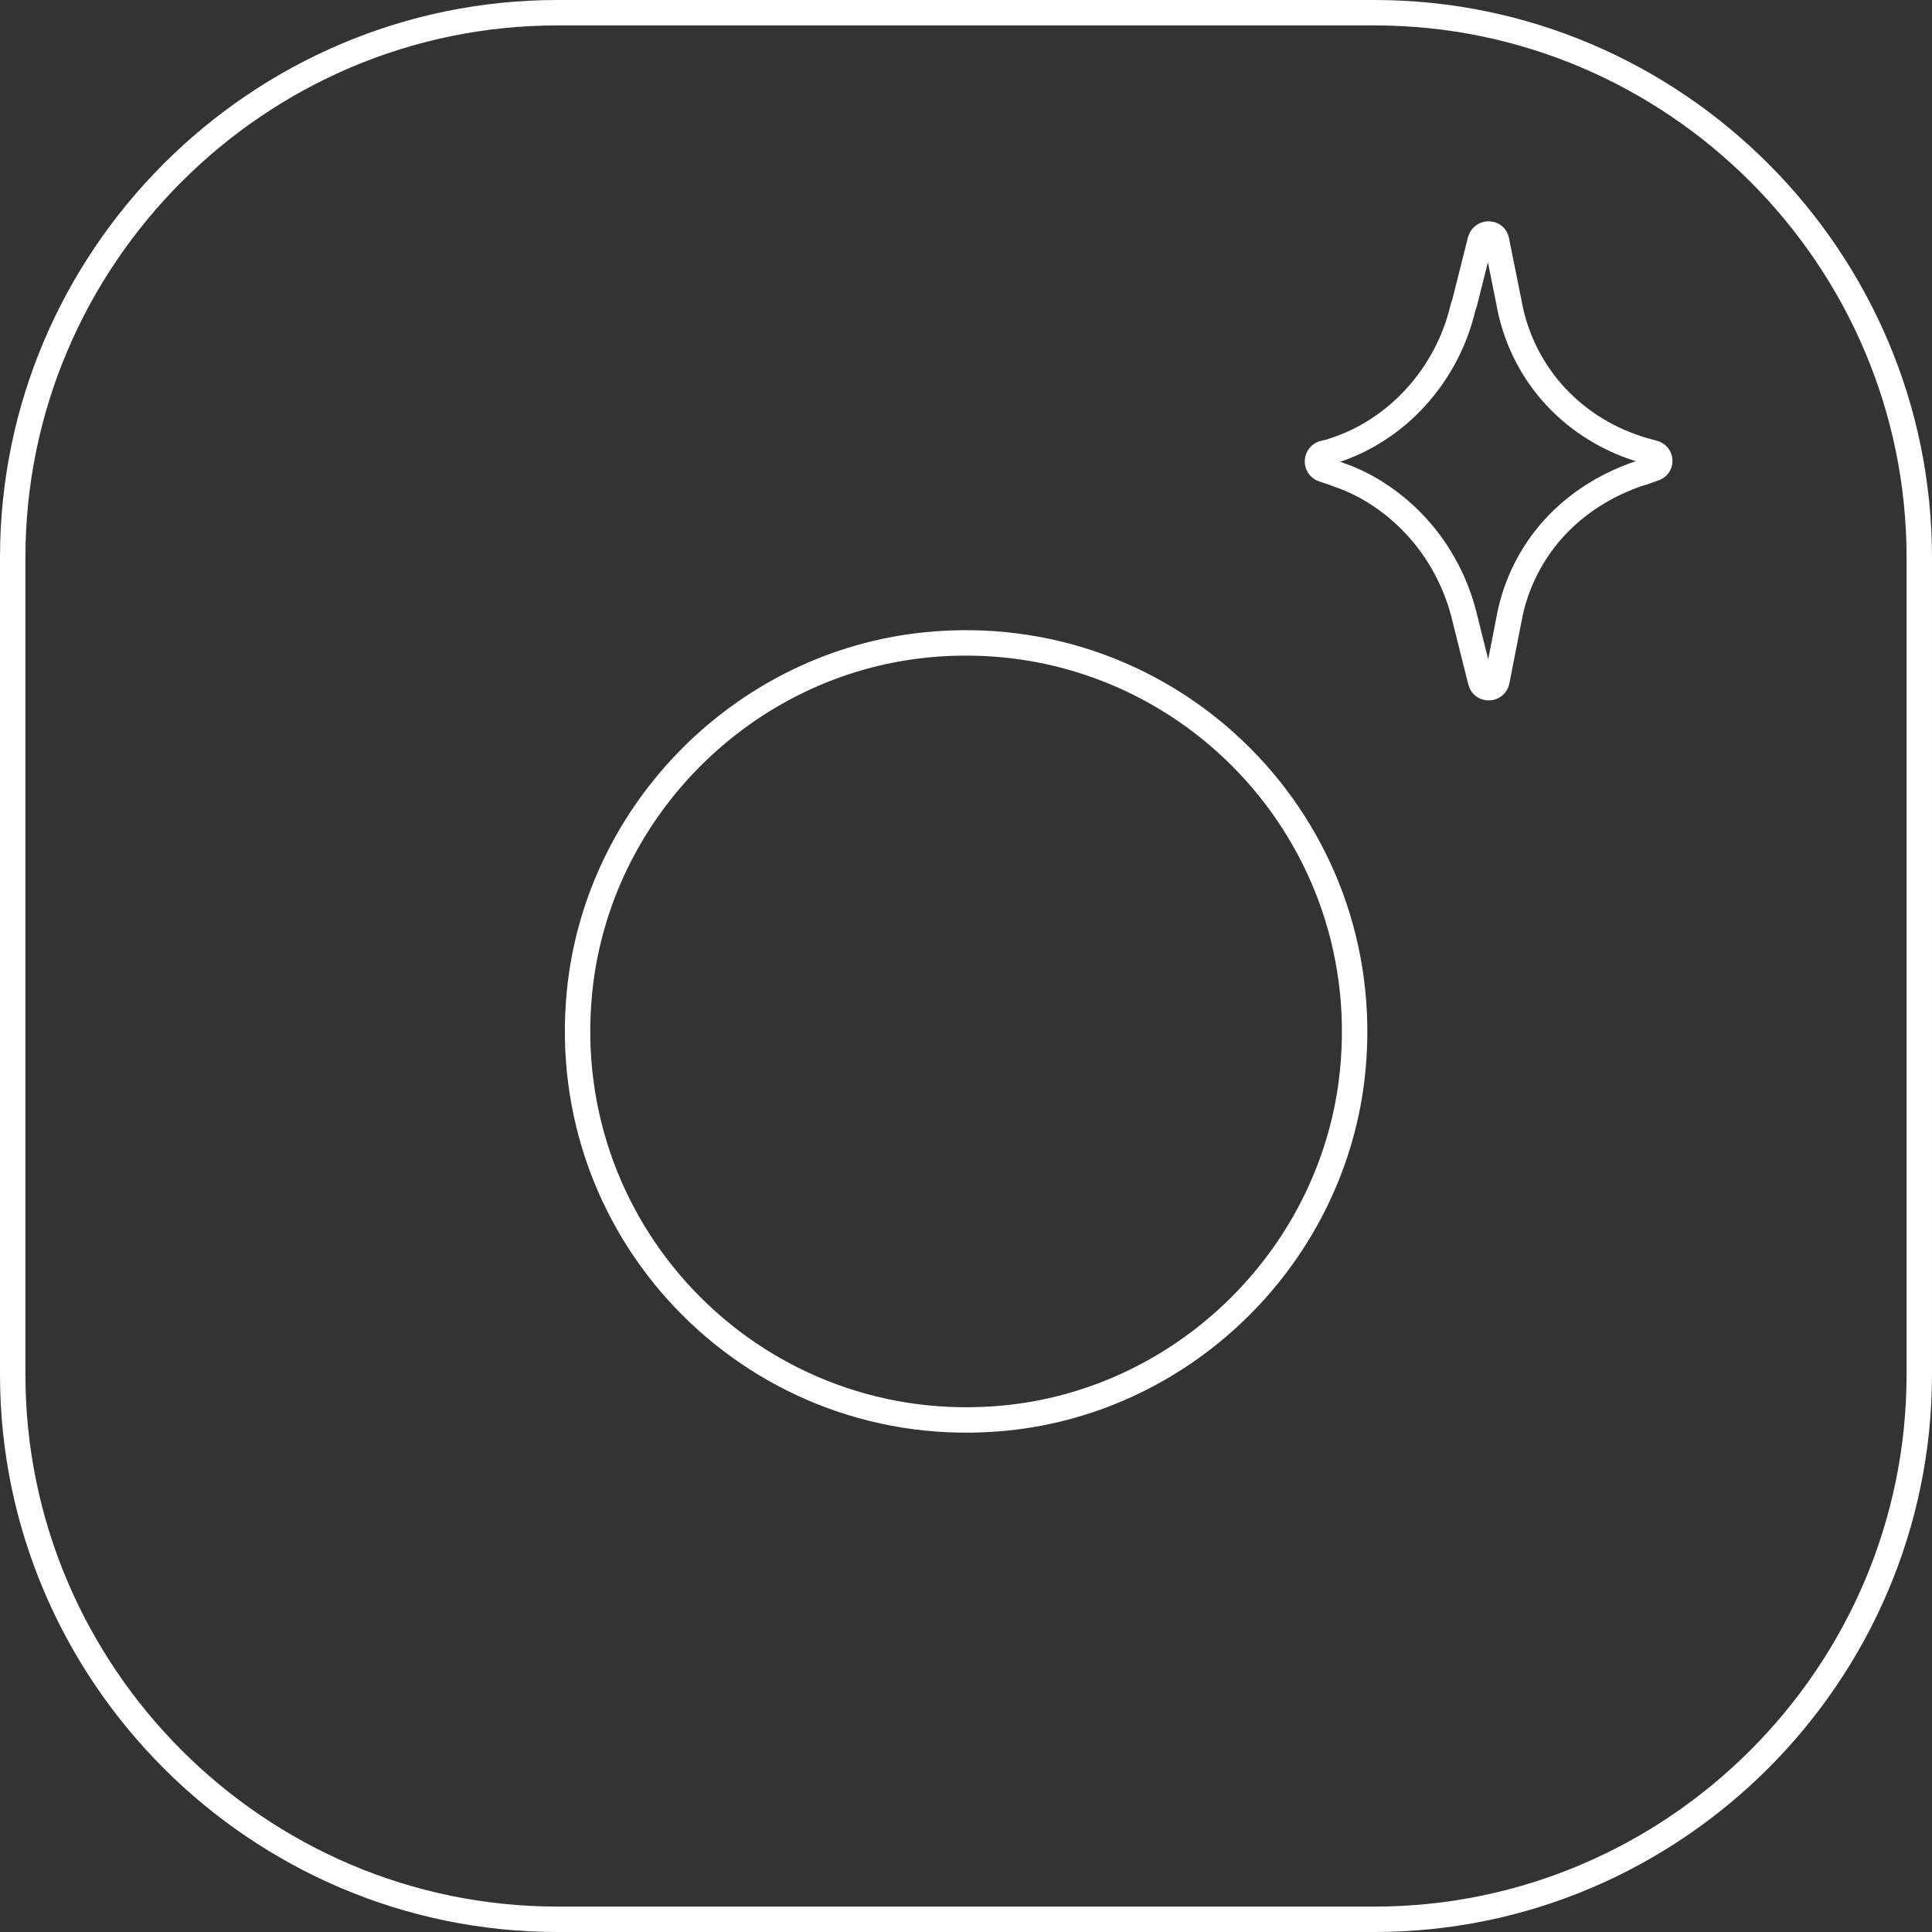 <svg width="152" height="152" viewBox="0 0 152 152" fill="none" xmlns="http://www.w3.org/2000/svg">
<rect x="0" y="0" width="152" height="152" fill="#333333" stroke="none"/>
<path d="M108.145 1H43.855C20.281 1 1 20.281 1 43.855V108.145C1 131.719 20.281 151 43.855 151H108.145C131.719 151 150.999 131.719 150.999 108.145V43.855C150.999 20.281 131.719 1 108.145 1ZM79.128 111.561C59.799 113.476 43.679 97.356 45.594 78.027C47.015 63.726 58.586 52.154 72.887 50.734C92.216 48.819 108.336 64.939 106.421 84.268C105 98.569 93.429 110.14 79.128 111.561ZM130.107 36.864L129.261 37.167L128.83 37.295C126.627 38.061 124.632 39.242 122.972 40.822C120.929 42.77 119.461 45.323 118.822 48.196L117.769 53.575C117.641 54.261 116.668 54.293 116.492 53.623L115.135 48.196C114.417 45.483 112.981 42.945 110.986 40.95C109.421 39.386 107.506 38.109 105.431 37.391L104.873 37.183L104.107 36.928C103.468 36.72 103.516 35.827 104.154 35.651C104.41 35.603 104.617 35.571 104.841 35.475C109.964 33.863 113.874 29.458 115.103 24.191L115.231 23.808L116.46 18.924C116.636 18.238 117.609 18.238 117.737 18.924L118.711 23.76L118.79 24.191C119.94 29.698 123.962 33.863 129.309 35.428C129.564 35.507 129.819 35.555 130.075 35.635C130.41 35.715 130.585 35.97 130.585 36.273C130.585 36.529 130.41 36.784 130.123 36.864H130.107Z" stroke="white" stroke-width="2" stroke-miterlimit="10"/>
</svg>
